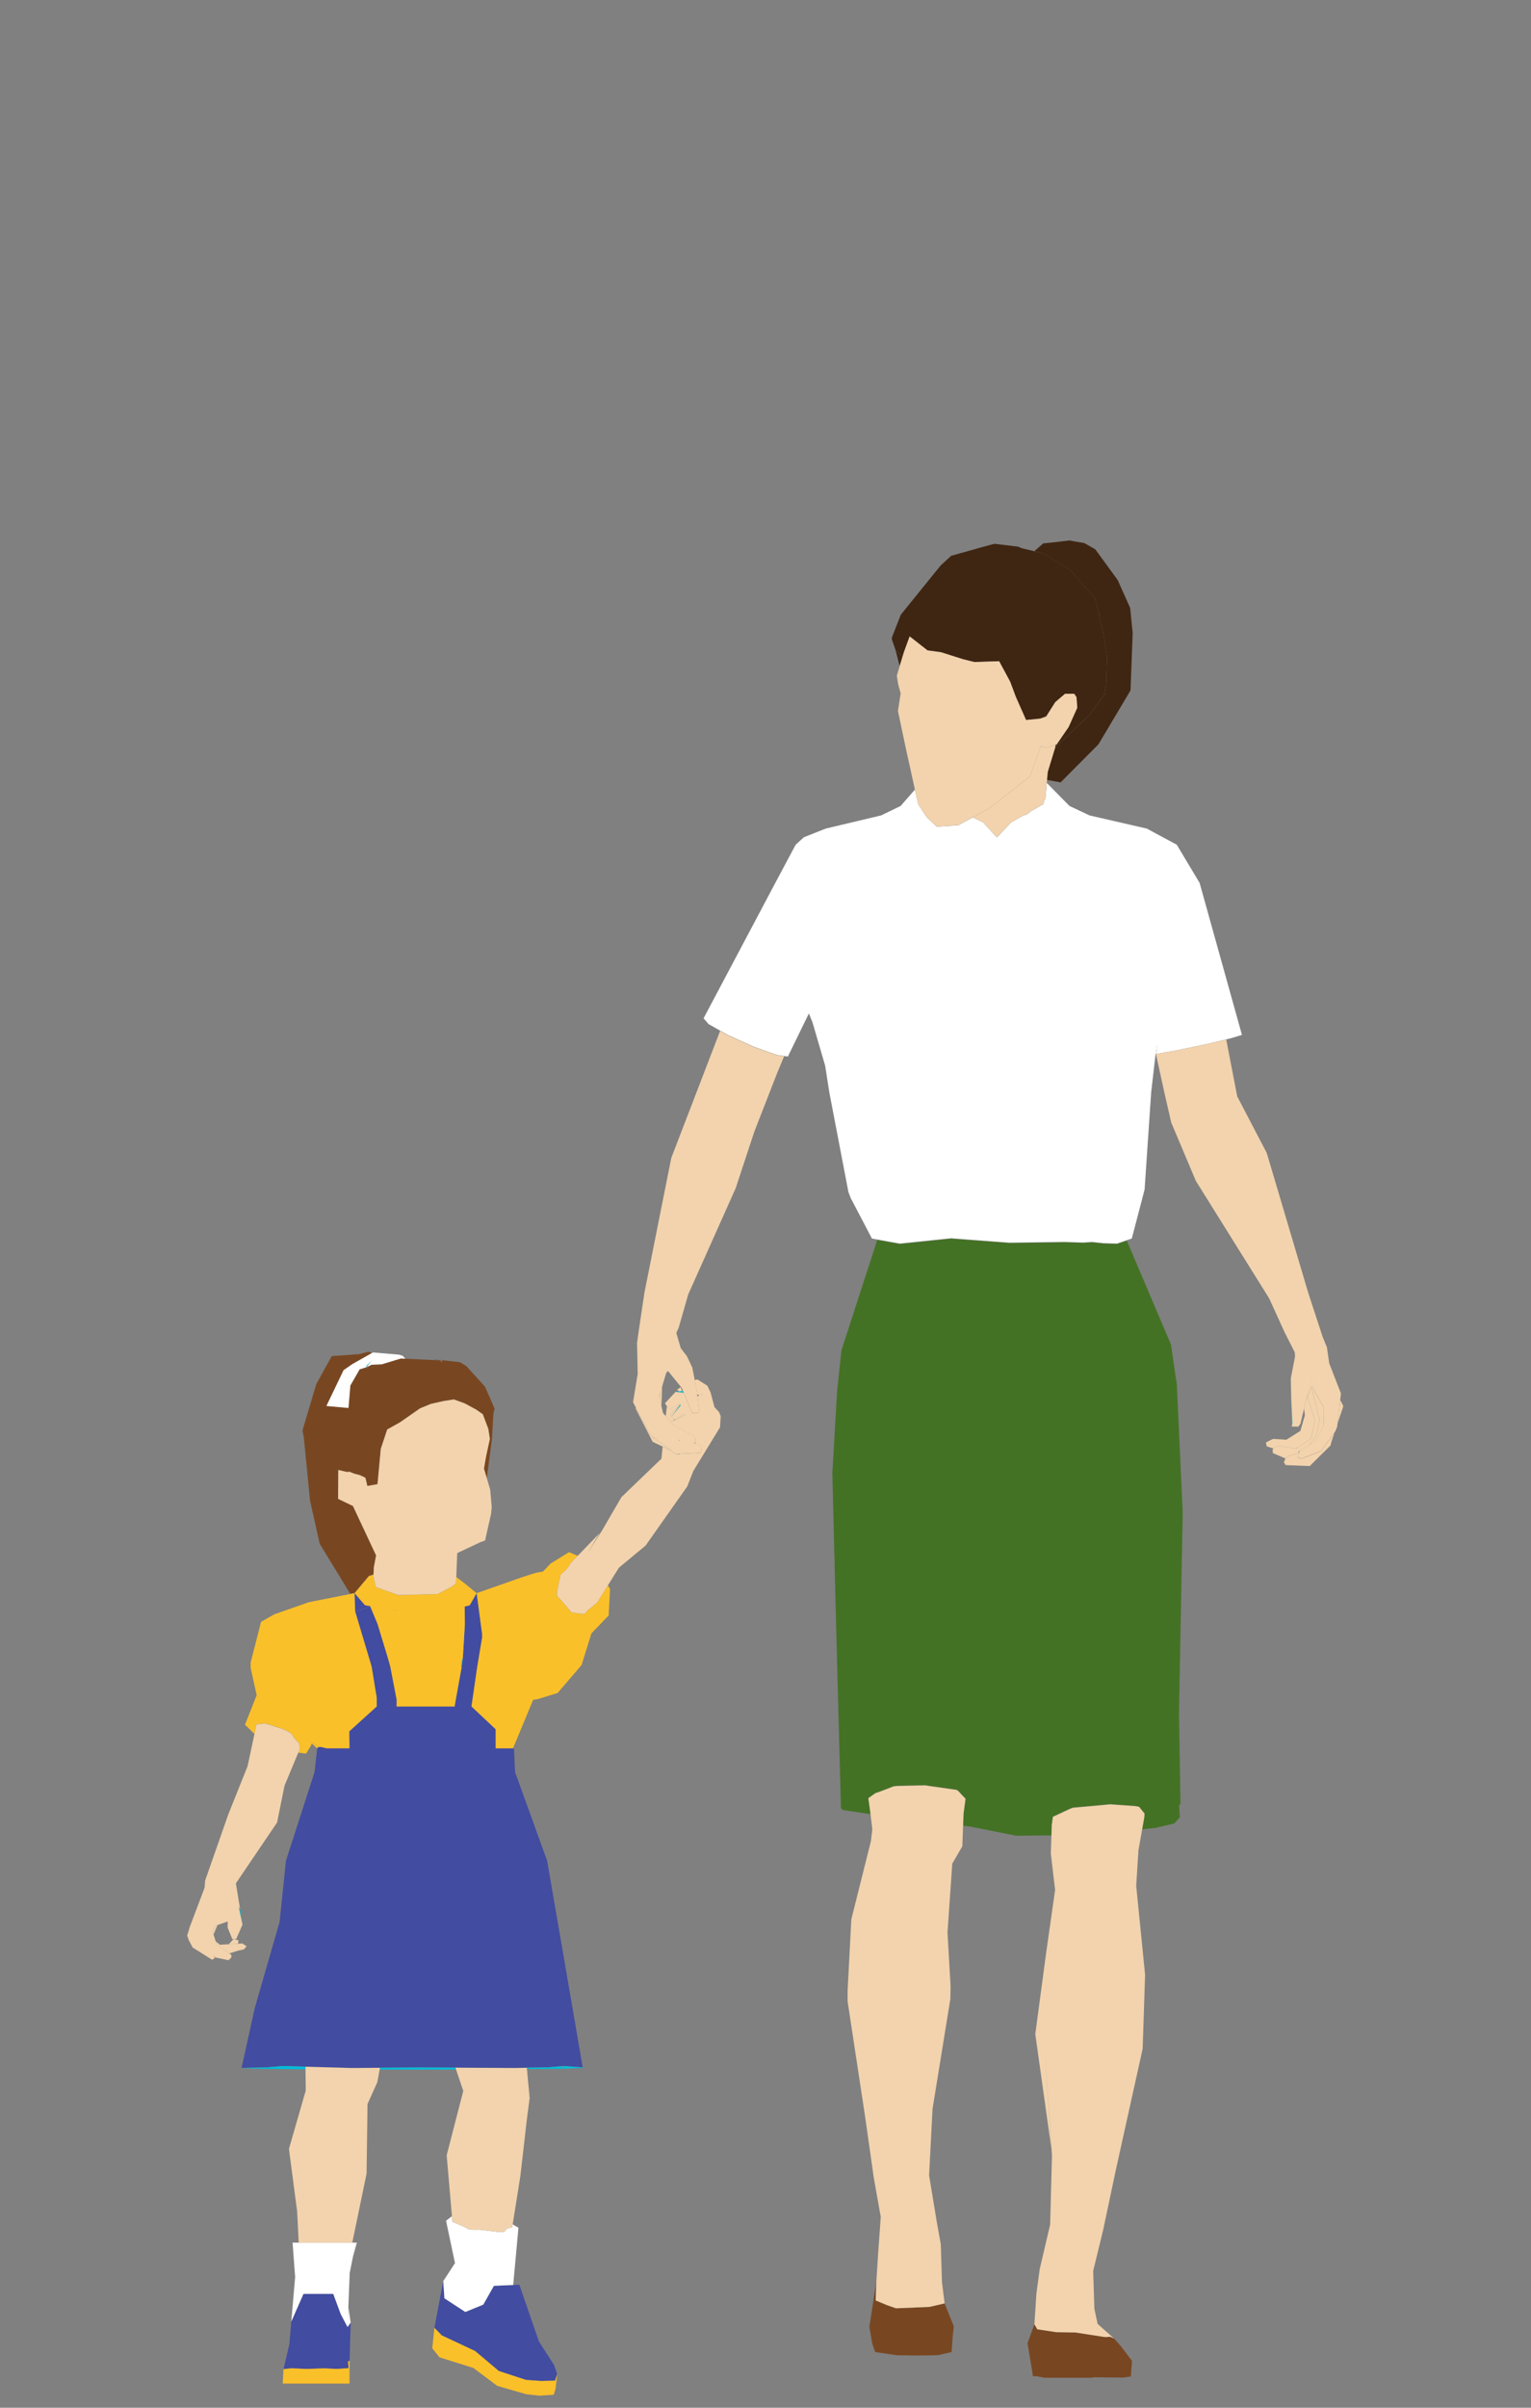 <?xml version="1.0" encoding="UTF-8" standalone="no"?>
<!DOCTYPE svg PUBLIC "-//W3C//DTD SVG 1.1//EN" "http://www.w3.org/Graphics/SVG/1.1/DTD/svg11.dtd">
<svg width="100%" height="100%" viewBox="0 0 140 220" version="1.1" xmlns="http://www.w3.org/2000/svg" xmlns:xlink="http://www.w3.org/1999/xlink" xml:space="preserve" xmlns:serif="http://www.serif.com/" style="fill-rule:evenodd;clip-rule:evenodd;stroke-linejoin:round;stroke-miterlimit:2;">
    <rect x="0" y="0" width="140" height="220" fill="#808080" stroke="none"/>
    <g id="people-26" transform="matrix(1.27,0,0,1.27,-1089.68,-84.8)">
        <g transform="matrix(0.787,0,0,0.787,938.643,198.533)">
            <path d="M0,-53.785L-0.038,-53.772L-0.253,-53.699L-1.436,-53.736L-1.533,-53.739L-2.525,-53.848L-3.351,-53.796L-5.061,-53.849L-5.698,-53.84L-7.958,-53.81L-10.092,-53.781L-12.807,-53.985L-12.811,-53.986L-12.817,-53.986L-15.44,-54.182L-18.358,-53.881L-18.795,-53.836L-20.127,-53.699L-20.596,-53.783L-21.802,-54.001L-21.901,-54.019L-22.175,-54.068L-22.19,-54.071L-22.205,-54.024L-25.468,-43.971L-25.865,-40.21L-26.297,-32.757L-25.959,-19.043L-24.756,-3.531L-24.584,-2.719L-24.756,-3.531L-25.959,-19.043L-25.513,-2.154L-25.368,-1.96L-22.825,-1.573L-22.796,-1.567L-22.83,-1.853L-22.995,-3.054L-22.35,-3.513L-21.982,-3.635L-20.683,-4.133L-20.31,-4.171L-17.795,-4.225L-17.304,-4.149L-14.932,-3.811L-14.759,-3.694L-14.461,-3.37L-14.107,-2.997L-14.151,-2.671L-14.289,-1.648L-14.331,-0.507L-13.691,-0.44L-9.483,0.397L-6.254,0.366L-6.221,-0.595L-6.121,-1.346L-6.118,-1.355L-6.049,-1.385L-4.501,-2.104L-4.275,-2.182L-1.603,-2.422L-0.892,-2.493L1.408,-2.329L1.76,-2.267L2.263,-1.647L2.242,-1.317L2.306,-1.608L2.242,-1.317L2.042,-0.186L3.315,-0.328L4.993,-0.72L5.5,-1.291L5.431,-2.379L4.892,-1.895L5.431,-2.379L5.553,-2.489L5.419,-10.784L5.759,-29.143L5.221,-40.823L4.683,-44.51L0.644,-54.005L0.615,-53.994L0,-53.785Z" style="fill:rgb(68,114,37);fill-rule:nonzero;"/>
        </g>
        <g transform="matrix(0.787,0,0,0.787,889.214,164.627)">
            <path d="M0,-0.009L-0.046,-0.004L0.584,0.028L0.45,0.001L0.257,-0.037L0,-0.009Z" style="fill:rgb(120,71,34);fill-rule:nonzero;"/>
        </g>
        <g transform="matrix(0.627,0.476,0.476,-0.627,889.68,164.63)">
            <path d="M0.009,-0.023L0.046,-0.023L0.167,0.119L-0.114,-0.082L0.009,-0.023Z" style="fill:rgb(120,71,34);fill-rule:nonzero;"/>
        </g>
        <g transform="matrix(0.787,0,0,0.787,883.259,164.024)">
            <path d="M0,22.128L0.015,22.125L0.094,22.11L0.167,22.095L0.364,22.056L1.196,21.063L1.671,20.496L1.696,20.487L2.092,20.359L2.096,20.277L2.001,20.263L1.759,20.138L1.212,19.857L1.078,19.788L0.447,19.463L0.286,19.041L0.447,19.463L1.078,19.788L1.212,19.857L1.759,20.138L2.001,20.263L2.097,20.257L2.125,19.682L2.329,18.615L0.447,14.617L0.207,14.095L-1.131,13.45L-1.147,13.445L-1.135,11.502L-1.133,11.124L-1.13,10.805L-0.313,10.993L-0.115,10.965L0.345,11.148L0.835,11.273L1.349,11.514L1.527,12.267L2.458,12.102L2.759,8.87L3.345,7.102L3.349,7.1L4.527,6.442L6.345,5.173L7.329,4.769L8.503,4.501L9.443,4.357L10.435,4.716L11.48,5.283L12.091,5.706L12.594,7.048L12.734,7.966L12.695,8.147L12.389,9.569L12.196,10.682L12.267,10.92L12.436,11.489L12.483,11.409L12.941,7.917L13.065,5.666L13.175,5.198L12.298,3.194L10.58,1.3L9.986,0.949L8.359,0.774L8.369,0.953L8.752,1.229L9.153,1.519L9.533,1.793L10.328,3.361L9.533,1.793L9.153,1.519L8.752,1.229L8.369,0.953L8.148,0.793L7.517,0.761L7.298,0.75L5.012,0.635L4.748,0.622L4.601,0.614L3.73,0.88L2.864,1.144L2.41,1.283L2.273,1.325L1.791,1.472L3.252,1.269L1.791,1.472L1.62,1.496L0.828,1.606L-0.023,3.088L-0.195,5.14L-2.21,4.955L-0.72,1.847L-0.68,1.762L-0.642,1.684L0.041,1.213L0.151,1.137L0.27,1.069L1.283,0.496L1.955,0.116L1.65,-0.006L0.791,0.218L-1.721,0.4L-3.131,2.938L-4.404,7.201L-4.28,7.817L-3.71,13.614L-2.827,17.557L-0.029,22.134L0,22.128Z" style="fill:rgb(120,71,34);fill-rule:nonzero;"/>
        </g>
        <g transform="matrix(0.787,0,0,0.787,884.777,165.256)">
            <path d="M0,-0.379L-0.487,-0.15L-1.099,0.042L-0.308,-0.068L-0.137,-0.092L0.345,-0.239L0.482,-0.281L0.936,-0.421L0,-0.379Z" style="fill:rgb(120,71,34);fill-rule:nonzero;"/>
        </g>
        <g transform="matrix(0.787,0,0,0.787,922.529,234.348)">
            <path d="M0,-1.909L-0.807,-2.189L-1.86,-2.627L-1.801,-4.316L-2.435,-0.228L-2.175,1.32L-1.907,2.094L0.086,2.383L1.772,2.407L2.718,2.403L3.873,2.374L5.092,2.087L5.19,0.649L5.29,-0.263L4.546,-2.111L4.447,-2.357L3.052,-2.035L0,-1.909Z" style="fill:rgb(120,71,34);fill-rule:nonzero;"/>
        </g>
        <g transform="matrix(0.787,0,0,0.787,937.571,236.923)">
            <path d="M0,-2.551L-2.707,-2.97L-4.449,-2.997L-6.187,-3.261L-6.45,-3.719L-7.077,-1.992L-6.577,1.035L-6.23,1.031L-6.171,1.043L-5.526,1.168L-1.11,1.168L-1.083,1.126L-1.358,1.123L-5.098,1.084L-5.148,0.75L-5.526,0.368L-5.148,0.75L-5.482,-1.485L-5.148,0.75L-5.098,1.084L-1.358,1.123L-1.083,1.126L1.616,1.153L2.372,1.057L2.481,-0.374L1.46,-1.718L0.847,-2.407L0.504,-2.573L0,-2.551Z" style="fill:rgb(120,71,34);fill-rule:nonzero;"/>
        </g>
        <g transform="matrix(0.787,0,0,0.787,893.704,205.75)">
            <path d="M0,-16.754L0,-18.498L-0.016,-18.513L-2.214,-20.581L-2.213,-20.592L-2.208,-20.625L-1.692,-24.181L-1.684,-24.234L-1.24,-26.888L-1.24,-27.205L-1.741,-30.936L-2.371,-29.833L-2.773,-29.731L-2.834,-29.715L-2.813,-28.114L-2.887,-26.888L-3.002,-24.967L-3.098,-24.234L-3.108,-24.181L-3.65,-21.18L-3.754,-20.581L-9.062,-20.581L-9.052,-21.18L-9.629,-24.181L-9.639,-24.234L-9.861,-25.022L-9.877,-25.076L-10.427,-26.888L-10.799,-28.114L-11.329,-29.385L-11.469,-29.722L-12.848,-29.263L-12.308,-27.459L-12.253,-27.274L-12.19,-27.063L-12.137,-26.888L-11.344,-24.234L-11.336,-24.181L-11.302,-23.979L-10.875,-21.375L-10.875,-20.581L-13.371,-18.321L-13.389,-18.321L-13.378,-17.389L-13.371,-17.39L-13.374,-17.058L-13.371,-17.06L-13.374,-17.058L-13.371,-16.754L-15.463,-16.754L-16.025,-16.89L-16.153,-16.865L-16.159,-16.864L-16.177,-16.875L-16.2,-16.89L-16.326,-16.754L-16.568,-14.589L-19.185,-6.488L-19.762,-0.906L-19.996,1.355L-19.762,-0.906L-22.034,6.967L-23.245,12.451L-21.838,12.421L-21.798,12.419L-20.949,12.401L-19.471,12.275L-19.066,12.287L-19.017,12.288L-17.39,12.334L-17.099,12.342L-16.042,12.371L-15.301,12.392L-14.996,12.401L-13.242,12.451L-13.182,12.452L-13.125,12.452L-13.042,12.451L-12.871,12.45L-10.577,12.433L-10.563,12.432L-6.911,12.405L-6.374,12.408L-6.344,12.408L-3.724,12.422L-3.678,12.422L-3.006,12.426L-2.811,12.427L0.14,12.443L0.913,12.447L1.066,12.448L1.355,12.45L1.788,12.452L2.63,12.435L2.762,12.432L2.83,12.431L2.85,12.43L4.842,12.39L6.074,12.289L6.165,12.282L6.246,12.275L7.964,12.401L7.762,11.227L6.064,1.355L4.707,-6.488L1.777,-14.589L1.673,-16.754L0,-16.754Z" style="fill:rgb(66,76,160);fill-rule:nonzero;"/>
        </g>
        <g transform="matrix(0.787,0,0,0.787,884.292,181.84)">
            <path d="M0,0.532L-0.822,-0.424L-0.948,-0.57L-0.895,1.102L0.484,0.644L0.44,0.607L0,0.532Z" style="fill:rgb(66,76,160);fill-rule:nonzero;"/>
        </g>
        <g transform="matrix(0.787,0,0,0.787,951.02,167.493)">
            <path d="M0,2.445L0.068,2.155L-0.038,0L0,2.445Z" style="fill:rgb(0,188,218);fill-rule:nonzero;"/>
        </g>
        <g transform="matrix(0.787,0,0,0.787,882.55,235.762)">
            <path d="M0,-3.17L-0.687,-5.024L-3.409,-5.024L-3.628,-4.526L-3.639,-4.501L-3.677,-4.415L-4.523,-2.495L-4.699,-0.417L-5.235,1.854L-4.507,1.779L-3.106,1.839L-1.522,1.783L-0.364,1.838L0.717,1.768L0.672,1.149L0.549,-0.572L0.672,1.149L0.809,1.098L0.907,-2.398L0.623,-1.985L0,-3.17Z" style="fill:rgb(66,76,160);fill-rule:nonzero;"/>
        </g>
        <g transform="matrix(0.787,0,0,0.787,894.558,237.78)">
            <path d="M0,-8.375L-0.816,-8.34L-1.244,-8.321L-2.217,-6.603L-3.859,-5.931L-5.772,-7.18L-5.879,-8.752L-6.688,-4.481L-6.012,-3.789L-2.964,-2.361L-0.796,-0.534L1.683,0.278L3.066,0.377L4.359,0.344L4.542,-0.277L4.253,-1.092L2.878,-3.231L1.082,-8.422L0.521,-8.398L0.194,-8.383L0,-8.375Z" style="fill:rgb(66,76,160);fill-rule:nonzero;"/>
        </g>
        <g transform="matrix(0.787,0,0,0.787,884.393,164.739)">
            <path d="M0,0.38L0.001,0.508L0.535,-0.128L0,0.38Z" style="fill:rgb(0,188,218);fill-rule:nonzero;"/>
        </g>
        <g transform="matrix(0.787,0,0,0.787,907.127,166.969)">
            <path d="M0,-0.151L-0.139,-0.136L-0.254,-0.123L-0.588,-0.088L0.152,0.009L0.081,-0.16L0,-0.151Z" style="fill:rgb(0,188,218);fill-rule:nonzero;"/>
        </g>
        <g transform="matrix(0.787,0,0,0.787,906.355,167.818)">
            <path d="M0,1.113L0.844,0.092L0.812,0L0,1.113Z" style="fill:rgb(0,188,218);fill-rule:nonzero;"/>
        </g>
        <g transform="matrix(0.787,0,0,0.787,875.476,203.949)">
            <path d="M0,1.64L-0.218,0.243L-0.36,0L0,1.64Z" style="fill:rgb(0,188,218);fill-rule:nonzero;"/>
        </g>
        <g transform="matrix(0.787,-0.001,-0.001,-0.787,888.737,215.672)">
            <path d="M-0,0.001L2.654,0.001L2.584,0.175L-0.037,0.194L-0,0.001Z" style="fill:rgb(0,188,218);fill-rule:nonzero;"/>
        </g>
        <g transform="matrix(0.787,0,0,0.787,897.516,215.552)">
            <path d="M0,-0.058L-1.992,-0.017L-1.982,0.1L1.295,0.08L1.231,-0.158L0,-0.058Z" style="fill:rgb(0,188,218);fill-rule:nonzero;"/>
        </g>
        <g transform="matrix(0.787,0,0,0.787,898.558,215.61)">
            <path d="M0,-0.24L-0.028,0.006L1.879,-0.071L1.799,-0.121L0.081,-0.246L0,-0.24Z" style="fill:rgb(0,188,218);fill-rule:nonzero;"/>
        </g>
        <g transform="matrix(-0.101,0.781,0.781,0.101,891.543,186.45)">
            <rect x="-0.359" y="-0.365" width="0.679" height="0.05" style="fill:rgb(0,188,218);"/>
        </g>
        <g transform="matrix(0.787,0,0,0.787,877.208,215.554)">
            <path d="M0,-0.05L-0.848,-0.032L-0.885,0.077L1.872,0.103L3.562,0.125L3.559,-0.117L1.932,-0.163L1.883,-0.164L1.479,-0.175L0,-0.05Z" style="fill:rgb(0,188,218);fill-rule:nonzero;"/>
        </g>
        <g transform="matrix(0.787,0,0,0.787,875.4,215.591)">
            <path d="M0,-0.047L1.411,0.03L1.407,-0.077L0,-0.047Z" style="fill:rgb(0,188,218);fill-rule:nonzero;"/>
        </g>
        <g transform="matrix(0.787,0,0,0.787,885.386,215.649)">
            <path d="M0,-0.14L-0.032,0.025L4.255,0.027L4.188,-0.164L3.652,-0.167L0,-0.14Z" style="fill:rgb(0,188,218);fill-rule:nonzero;"/>
        </g>
        <g transform="matrix(0.787,0,0,0.787,941.434,138.593)">
            <path d="M0,2.745L0.093,2.316L0,2.745L-0.18,4.313L-0.101,5.071L0.894,4.894L1.631,4.763L1.746,4.743L2.774,4.527L3.829,4.306L4.277,4.212L4.79,4.091L5.351,3.958L6.184,3.762L6.525,3.681L7.632,3.353L3.758,-10.544L1.668,-14.036L-1.074,-15.511L-6.312,-16.715L-8.146,-17.578L-10.222,-19.681L-10.223,-19.669L-10.319,-18.591L-10.356,-18.187L-10.476,-18.087L-10.526,-17.751L-10.619,-17.699L-11.084,-17.437L-11.631,-17.128L-12.015,-16.824L-12.421,-16.682L-13.5,-16.074L-13.722,-15.837L-14.786,-14.697L-13.372,-14.19L-14.786,-14.697L-15.997,-14.19L-14.786,-14.697L-15.132,-15.074L-16.047,-16.074L-16.279,-16.185L-17.001,-16.531L-17.117,-16.468L-17.545,-16.236L-18.201,-15.881L-18.323,-15.815L-19.7,-15.726L-20.289,-15.688L-20.613,-15.989L-21.183,-16.517L-21.185,-16.519L-21.432,-16.87L-21.995,-17.745L-22.081,-18.134L-22.288,-19.077L-23.599,-17.578L-25.38,-16.715L-30.453,-15.511L-32.45,-14.718L-33.2,-14.036L-35.063,-10.544L-41.626,1.834L-41.174,2.358L-40.096,2.967L-39.422,3.348L-39.011,3.534L-38.302,3.855L-37.275,4.32L-37.038,4.427L-36.161,4.742L-35.044,5.143L-34.932,5.183L-34.757,5.208L-34.307,5.271L-34.235,5.281L-33.91,5.327L-31.991,1.389L-31.195,-0.245L-31.991,1.389L-31.668,2.176L-30.502,6.164L-30.118,8.617L-28.372,17.72L-28.151,18.29L-26.223,21.965L-25.896,22.025L-25.735,22.053L-25.72,22.056L-25.446,22.106L-25.346,22.124L-24.141,22.341L-23.672,22.426L-22.34,22.288L-21.903,22.243L-18.985,21.942L-16.362,22.139L-16.356,22.138L-16.352,22.14L-13.637,22.343L-11.503,22.314L-9.243,22.284L-8.606,22.275L-6.896,22.329L-6.07,22.277L-5.078,22.386L-4.981,22.389L-3.798,22.426L-3.583,22.352L-3.545,22.339L-2.93,22.13L-2.901,22.12L-2.448,21.965L-1.484,18.29L-1.275,17.474L-0.676,8.624L-1.063,11.984L-0.676,8.624L-0.675,8.617L-0.676,8.62L-0.675,8.617L-0.675,8.614L-0.268,5.071L-0.18,4.313L0,2.745Z" style="fill:white;fill-rule:nonzero;"/>
        </g>
        <g transform="matrix(0.787,0,0,0.787,941.223,141.989)">
            <path d="M0,0.758L0.167,0.758L0.088,0L0,0.758Z" style="fill:white;fill-rule:nonzero;"/>
        </g>
        <g transform="matrix(0.787,0,0,0.787,883.632,229.197)">
            <path d="M0,-1.368L-0.274,0L0.101,-1.368L0,-1.368Z" style="fill:white;fill-rule:nonzero;"/>
        </g>
        <g transform="matrix(0.787,0,0,0.787,883.04,232.747)">
            <path d="M0,1.845L0.284,1.432L0.073,0L0,1.845Z" style="fill:white;fill-rule:nonzero;"/>
        </g>
        <g transform="matrix(0.787,0,0,0.787,882.949,234.199)">
            <path d="M0.868,-7.72L-4.913,-7.72L-4.68,-4.571L-5.029,-0.51L-4.183,-2.43L-4.145,-2.516L-4.134,-2.541L-3.915,-3.039L-1.193,-3.039L-0.506,-1.185L0.117,0L0.19,-1.845L0.313,-4.948L0.594,-6.353L0.868,-7.72Z" style="fill:white;fill-rule:nonzero;"/>
        </g>
        <g transform="matrix(0.787,0,0,0.787,894.533,232.234)">
            <path d="M0,-6.524L-0.28,-6.205L-0.807,-6.207L-2.516,-6.404L-3.036,-6.398L-3.542,-6.457L-3.986,-6.697L-5.008,-7.131L-5.052,-7.637L-5.592,-7.229L-4.774,-3.351L-5.848,-1.708L-5.741,-0.136L-3.828,1.113L-2.186,0.441L-1.213,-1.277L-0.785,-1.296L0.031,-1.331L0.225,-1.339L0.552,-1.354L1.032,-6.587L0.504,-6.893L0.462,-6.624L0,-6.524Z" style="fill:white;fill-rule:nonzero;"/>
        </g>
        <g transform="matrix(0.787,0,0,0.787,883.472,167.279)">
            <path d="M0,-3.064L-0.12,-2.996L-0.229,-2.92L-0.912,-2.449L-0.95,-2.371L-0.99,-2.286L-2.48,0.822L-0.465,1.007L-0.293,-1.045L0.558,-2.527L1.171,-2.718L1.17,-2.845L1.704,-3.355L1.171,-2.718L1.657,-2.947L2.594,-2.988L3.46,-3.253L4.331,-3.519L4.478,-3.511L4.742,-3.498L4.506,-3.757L4.189,-3.866L1.78,-4.071L1.685,-4.017L1.013,-3.637L0,-3.064Z" style="fill:white;fill-rule:nonzero;"/>
        </g>
        <g transform="matrix(0.787,0,0,0.787,883.079,238.219)">
            <path d="M0,-1.971L0.044,-1.351L0.044,0.051L0.137,0.051L0.137,-2.022L0,-1.971Z" style="fill:rgb(250,192,41);fill-rule:nonzero;"/>
        </g>
        <g transform="matrix(0.787,0,0,0.787,882.264,238.207)">
            <path d="M0,-1.267L-1.158,-1.321L-2.742,-1.266L-4.144,-1.326L-4.871,-1.251L-4.947,0.069L1.08,0.069L1.08,-1.336L0,-1.267Z" style="fill:rgb(250,192,41);fill-rule:nonzero;"/>
        </g>
        <g transform="matrix(0.787,0,0,0.787,896.972,235.309)">
            <path d="M0,3.515L-1.383,3.416L-3.862,2.604L-6.03,0.777L-9.078,-0.651L-9.754,-1.343L-9.951,0.519L-9.29,1.352L-6.194,2.323L-4.006,3.962L-1.358,4.724L-0.142,4.858L1.156,4.772L1.333,4.208L1.476,2.861L1.293,3.482L0,3.515Z" style="fill:rgb(250,192,41);fill-rule:nonzero;"/>
        </g>
        <g transform="matrix(0.787,0,0,0.787,900.297,188.345)">
            <path d="M0,-7.23L-0.253,-6.929L-0.409,-6.929L-1.429,-7.062L-2.52,-8.32L-2.781,-8.6L-2.766,-8.968L-2.439,-10.514L-1.792,-11.125L-1.54,-11.551L-0.872,-12.243L-1.666,-12.581L-3.348,-11.54L-4.056,-10.803L-4.93,-9.894L-4.056,-10.803L-4.669,-10.703L-5.879,-10.319L-6.495,-10.102L-10.114,-8.831L-9.613,-5.1L-9.613,-4.783L-10.057,-2.129L-10.065,-2.076L-10.581,1.48L-10.586,1.513L-10.587,1.524L-8.389,3.592L-8.373,3.607L-8.373,5.351L-6.789,5.351L-4.947,0.918L-4.516,0.85L-2.709,0.295L-0.515,-2.26L0.381,-5.15L1.963,-6.795L2.089,-9.226L1.889,-9.545L0.9,-7.963L0,-7.23Z" style="fill:rgb(250,192,41);fill-rule:nonzero;"/>
        </g>
        <g transform="matrix(0.787,0,0,0.787,890.554,188.676)">
            <path d="M0,-9.846L-1.298,-9.164L-4.735,-9.071L-4.895,-9.074L-5.017,-9.101L-5.241,-9.186L-6.958,-9.803L-7.182,-10.747L-7.172,-10.949L-7.568,-10.821L-7.593,-10.812L-8.069,-10.244L-8.9,-9.251L-8.775,-9.106L-7.953,-8.149L-7.513,-8.075L-7.41,-8.057L-7.189,-8.02L-5.457,-7.726L-5.143,-7.673L-5.039,-7.655L-2.879,-8.847L-5.039,-7.655L-5.177,-7.655L-5.457,-7.726L-7.189,-8.02L-7.41,-8.057L-7.469,-8.038L-7.329,-7.701L-6.799,-6.43L-6.427,-5.204L-5.877,-3.392L-5.861,-3.338L-5.639,-2.55L-5.629,-2.497L-5.052,0.504L-5.062,1.103L0.246,1.103L0.35,0.504L0.893,-2.497L0.845,-2.497L0.94,-3.23L0.998,-3.283L1.114,-5.204L1.187,-6.43L1.167,-8.031L-0.306,-7.655L-0.386,-7.655L-0.306,-7.655L1.167,-8.031L1.228,-8.047L1.629,-8.149L2.259,-9.252L2.189,-9.31L1.157,-10.157L0.397,-10.731L0.373,-10.156L0,-9.846Z" style="fill:rgb(250,192,41);fill-rule:nonzero;"/>
        </g>
        <g transform="matrix(0.787,0,0,0.787,886.478,182.592)">
            <path d="M0,0.071L0.034,0.053L-0.28,0L0,0.071Z" style="fill:rgb(250,192,41);fill-rule:nonzero;"/>
        </g>
        <g transform="matrix(0.787,0,0,0.787,881.243,184.092)">
            <path d="M0,7.813L-0.964,10.246L-0.375,10.617L-0.351,10.631L-0.334,10.642L-0.328,10.641L-0.199,10.617L1.252,10.338L-0.199,10.617L0.363,10.752L2.455,10.752L2.451,10.448L2.448,10.117L2.437,9.186L2.455,9.186L4.951,6.925L4.932,6.925L4.951,6.919L4.951,6.132L4.523,3.528L4.49,3.326L4.481,3.273L3.688,0.618L3.635,0.444L3.572,0.233L3.517,0.048L2.978,-1.757L2.925,-3.429L2.728,-3.39L2.655,-3.376L2.576,-3.36L2.561,-3.357L2.537,-3.353L2.532,-3.352L-1.26,-2.602L-4.405,-1.498L-5.628,-0.812L-6.579,2.898L-6.581,3.403L-6.032,5.903L-7.099,8.595L-6.234,9.442L-6.042,8.542L-5.52,8.518L-5.403,8.45L-5.058,8.526L-3.629,8.984L-3.272,9.155L-2.863,9.376L-2.588,9.812L-2.14,10.298L-2.092,10.823L-2.168,11.007L-2.226,11.149L-1.509,11.242L-1.067,10.505L-0.99,10.311L-0.964,10.246L0,7.813Z" style="fill:rgb(250,192,41);fill-rule:nonzero;"/>
        </g>
        <g transform="matrix(0.585,0.527,0.527,-0.585,880.624,192.086)">
            <path d="M-0.047,-0.254L0.612,-0.254L0.615,-0.07L-0.072,-0.189L-0.047,-0.254Z" style="fill:rgb(250,192,41);fill-rule:nonzero;"/>
        </g>
        <g transform="matrix(0.787,0,0,0.787,933.079,122.137)">
            <path d="M0,-19.766L0.168,-19.72L0.19,-19.714L0.864,-19.292L1.427,-18.94L2.521,-18.254L3.014,-17.694L3.129,-17.562L3.774,-16.826L4.019,-16.548L4.301,-16.226L4.816,-15.64L5.096,-14.457L5.157,-14.198L5.171,-14.192L5.362,-14.115L5.181,-14.165L5.163,-14.17L5.275,-13.696L5.473,-12.863L5.545,-12.558L5.811,-10.871L5.883,-10.419L5.896,-10.329L5.883,-9.87L5.823,-7.866L5.656,-6.861L5.578,-6.754L5.341,-6.423L4.325,-5.008L2.555,-3.342L1.483,-2.333L1.197,-2.064L1.164,-2.034L0.583,-0.131L0.473,0.233L0.416,0.915L0.441,0.956L1.656,1.175L5.117,-2.304L8.053,-7.234L8.25,-12.482L8.019,-14.779L6.876,-17.329L4.827,-20.133L3.832,-20.7L2.451,-20.941L1.71,-20.849L0.067,-20.672L-0.747,-19.969L-0.187,-19.817L0,-19.766Z" style="fill:rgb(63,38,19);fill-rule:nonzero;"/>
        </g>
        <g transform="matrix(0.201,0.761,0.761,-0.201,923.173,113.773)">
            <path d="M-0.394,-0.761L0.994,-0.761L0.23,-0.291L-0.466,-0.761L-0.394,-0.761Z" style="fill:rgb(63,38,19);fill-rule:nonzero;"/>
        </g>
        <g transform="matrix(0.787,0,0,0.787,937.711,112.495)">
            <path d="M0,1.827L-0.071,1.376L-0.338,-0.312L-0.41,-0.617L-0.607,-1.449L-0.719,-1.924L-0.726,-1.951L-0.787,-2.21L-1.067,-3.393L-1.581,-3.98L-1.864,-4.302L-2.108,-4.58L-2.753,-5.316L-2.869,-5.447L-3.361,-6.008L-4.456,-6.694L-5.018,-7.046L-5.693,-7.468L-5.714,-7.474L-5.882,-7.52L-5.937,-7.534L-6.07,-7.57L-7.822,-7.991L-8.095,-8.121L-10.285,-8.386L-11.441,-8.074L-14.242,-7.286L-15.213,-6.394L-18.848,-1.906L-19.661,0.168L-19.667,0.36L-19.319,1.368L-18.687,1.92L-18.683,1.907L-18.564,1.514L-18.037,0.077L-16.41,1.356L-15.172,1.524L-13.153,2.164L-12.121,2.421L-9.852,2.346L-8.842,4.222L-8.32,5.619L-7.389,7.721L-6.088,7.592L-5.546,7.396L-5.204,6.856L-4.837,6.278L-4.719,6.093L-4.424,5.838L-3.921,5.41L-3.817,5.321L-3.354,5.322L-2.985,5.323L-2.776,5.637L-2.747,6.037L-2.706,6.601L-2.857,6.938L-3.051,7.369L-3.495,8.36L-4.591,9.953L-4.691,9.988L-4.718,10.213L-4.686,10.182L-4.4,9.913L-3.328,8.904L-1.557,7.238L-0.542,5.823L-0.305,5.493L-0.227,5.385L-0.06,4.381L0,2.377L0.014,1.917L0,1.827Z" style="fill:rgb(63,38,19);fill-rule:nonzero;"/>
        </g>
        <g transform="matrix(0.787,0,0,0.787,933.539,125.345)">
            <path d="M0,-4.204L0.581,-6.107L0.608,-6.332L-0.207,-6.053L-0.352,-6.104L-0.736,-6.24L-1.705,-3.513L-1.73,-3.449L-5.06,-0.844L-5.479,-0.515L-6.973,0.294L-6.251,0.64L-6.02,0.751L-5.104,1.75L-4.758,2.128L-3.694,0.988L-3.473,0.751L-2.394,0.143L-1.987,0.001L-1.604,-0.303L-1.057,-0.612L-0.592,-0.874L-0.499,-0.926L-0.448,-1.262L-0.329,-1.362L-0.291,-1.766L-0.196,-2.844L-0.195,-2.856L-0.168,-3.158L-0.111,-3.841L0,-4.204Z" style="fill:rgb(242,211,173);fill-rule:nonzero;"/>
        </g>
        <g transform="matrix(0.787,0,0,0.787,935.548,121.547)">
            <path d="M0,-5.459L-0.029,-5.86L-0.238,-6.174L-0.607,-6.175L-1.071,-6.176L-1.174,-6.087L-1.677,-5.658L-1.973,-5.404L-2.09,-5.219L-2.457,-4.64L-2.799,-4.1L-3.341,-3.904L-4.642,-3.775L-5.573,-5.878L-6.095,-7.275L-7.105,-9.15L-9.374,-9.075L-10.407,-9.332L-12.426,-9.972L-13.663,-10.141L-15.291,-11.419L-15.818,-9.982L-15.936,-9.59L-15.94,-9.576L-16.199,-8.718L-16.466,-7.833L-16.345,-7.039L-16.114,-6.223L-16.362,-4.602L-15.662,-1.279L-14.813,2.571L-14.606,3.514L-14.52,3.903L-13.957,4.777L-13.71,5.129L-13.708,5.131L-13.138,5.66L-12.814,5.96L-12.224,5.922L-10.848,5.833L-10.726,5.768L-10.069,5.412L-9.642,5.18L-9.526,5.117L-8.032,4.308L-7.612,3.979L-4.283,1.374L-4.257,1.311L-3.288,-1.417L-2.76,-1.23L-1.945,-1.509L-1.844,-1.543L-0.748,-3.136L-0.304,-4.127L-0.11,-4.559L0.041,-4.895L0,-5.459Z" style="fill:rgb(242,211,173);fill-rule:nonzero;"/>
        </g>
        <g transform="matrix(0.787,0,0,0.787,927.501,231.621)">
            <path d="M0,-44.692L0.044,-45.018L-0.31,-45.392L-0.608,-45.716L-0.781,-45.832L-3.153,-46.17L-3.644,-46.247L-6.159,-46.193L-6.532,-46.155L-7.831,-45.656L-8.199,-45.534L-8.845,-45.075L-8.679,-43.874L-8.645,-43.588L-8.482,-42.23L-8.337,-41.027L-8.482,-42.23L-8.613,-41.142L-10.403,-34.003L-10.748,-27.391L-10.741,-26.486L-9.129,-15.87L-8.351,-10.39L-7.712,-6.801L-7.956,-3.362L-8.115,-0.852L-8.174,0.837L-7.121,1.276L-6.314,1.555L-3.263,1.429L-1.868,1.107L-2.11,-0.841L-2.219,-4.317L-2.56,-6.189L-3.287,-10.594L-2.975,-16.66L-1.343,-26.721L-1.323,-27.903L-1.605,-32.784L-1.168,-39.093L-0.248,-40.678L-0.18,-42.528L-0.138,-43.669L0,-44.692Z" style="fill:rgb(242,211,173);fill-rule:nonzero;"/>
        </g>
        <g transform="matrix(0.787,0,0,0.787,949.781,167.385)">
            <path d="M0,4.443L0.206,4.402L0.457,4.352L1.55,4.522L1.744,4.552L1.886,4.574L1.91,4.578L2.272,4.398L2.331,4.358L3.225,3.752L3.34,3.675L3.71,2.032L3.696,1.987L3.655,1.862L3.495,1.364L3.014,-0.135L2.912,0.104L2.886,0.164L2.702,0.94L2.784,1.535L2.369,2.969L1.088,3.772L-0.122,3.698L-0.458,3.86L-0.785,4.03L-0.706,4.381L-0.099,4.576L-0.034,4.489L0,4.443Z" style="fill:rgb(242,211,173);fill-rule:nonzero;"/>
        </g>
        <g transform="matrix(0.787,0,0,0.787,952.985,168.146)">
            <path d="M0,1.274L-0.177,2.073L-0.256,2.428L-0.497,2.761L-0.899,3.316L-0.583,3.134L-0.37,3.013L-0.016,2.362L0.435,1.532L0.44,0.977L0.444,0.61L0.451,-0.146L-0.653,-2.042L-0.685,-1.968L0.06,1.006L0,1.274Z" style="fill:rgb(242,211,173);fill-rule:nonzero;"/>
        </g>
        <g transform="matrix(0.787,0,0,0.787,951.285,170.857)">
            <path d="M0,0.169L0.079,0.18L0.362,-0.011L0,0.169Z" style="fill:rgb(242,211,173);fill-rule:nonzero;"/>
        </g>
        <g transform="matrix(0.787,0,0,0.787,950.774,166.773)">
            <path d="M0,6.042L0.009,6.034L0.963,5.785L0.941,5.622L1.039,5.567L1.043,5.555L1.908,5.06L2.31,4.505L2.551,4.172L2.63,3.817L2.807,3.018L2.866,2.75L2.122,-0.224L2.102,-0.177L1.752,0.642L2.234,2.141L2.394,2.639L2.434,2.763L2.449,2.808L2.544,3.104L2.449,2.808L2.086,4.446L2.078,4.451L1.964,4.529L1.069,5.135L1.01,5.174L0.727,5.366L0.649,5.354L0.625,5.35L0.483,5.328L0.289,5.298L-0.804,5.128L-1.055,5.178L-1.261,5.219L-1.295,5.265L-1.428,5.443L-1.41,5.773L-0.252,6.266L-0.085,6.117L0,6.042Z" style="fill:rgb(242,211,173);fill-rule:nonzero;"/>
        </g>
        <g transform="matrix(-0.088,0.782,0.782,0.088,954.832,168.286)">
            <path d="M-0.256,-0.513L1.195,-0.513L-0.428,-0.166L-0.961,-0.512L-0.256,-0.513Z" style="fill:rgb(242,211,173);fill-rule:nonzero;"/>
        </g>
        <g transform="matrix(0.787,0,0,0.787,954.515,145.798)">
            <path d="M0,27.547L0.008,27.481L0.065,26.972L-0.975,24.291L-1.006,24.211L-1.216,22.759L-1.608,21.796L-2.928,17.767L-6.72,4.991L-9.424,-0.185L-10.43,-5.39L-11.263,-5.193L-11.823,-5.061L-12.336,-4.94L-12.784,-4.845L-13.839,-4.624L-14.867,-4.408L-14.983,-4.388L-15.719,-4.257L-16.714,-4.08L-16.865,-4.08L-16.08,-0.495L-15.459,2.213L-13.204,7.55L-6.497,18.288L-6.596,18.069L-6.497,18.288L-5.118,21.319L-4.158,23.217L-4.182,22.826L-4.196,22.589L-4.229,22.04L-4.196,22.589L-4.182,22.826L-4.158,23.217L-4.135,23.599L-4.521,25.604L-4.478,27.552L-4.372,29.707L-4.44,29.996L-3.827,30.005L-3.637,29.735L-3.31,28.354L-3.126,27.578L-3.107,27.495L-3.08,27.382L-2.329,24.976L-3.107,27.495L-3.126,27.578L-3.101,27.519L-2.999,27.28L-2.649,26.461L-2.629,26.414L-2.597,26.34L-2.492,26.093L-2.404,25.887L-0.873,27.374L-2.404,25.887L-2.492,26.093L-2.597,26.34L-1.493,28.236L-1.5,28.992L-1.504,29.359L-1.51,29.914L-1.96,30.744L-2.314,31.395L-2.527,31.516L-2.844,31.698L-3.708,32.193L-3.712,32.205L-3.783,32.421L-3.827,32.554L-3.858,32.65L-3.9,32.777L-3.834,32.809L-3.576,32.937L-2.86,32.658L-2.352,32.46L-1.757,32.229L-0.963,31.142L-0.821,30.947L-0.529,30.547L-0.481,30.481L-0.446,30.434L-0.277,30.005L-0.255,29.806L-0.242,29.689L-0.079,28.247L0,27.547Z" style="fill:rgb(242,211,173);fill-rule:nonzero;"/>
        </g>
        <g transform="matrix(0.787,0,0,0.787,953.758,171.782)">
            <path d="M0,-1.857L-0.794,-0.769L-1.389,-0.538L-1.897,-0.341L-2.613,-0.062L-2.872,-0.19L-2.937,-0.222L-2.896,-0.348L-2.864,-0.445L-2.821,-0.577L-2.826,-0.576L-3.78,-0.327L-3.789,-0.319L-3.874,-0.243L-4.041,-0.095L-4.059,-0.079L-4.194,0.252L-4.028,0.506L-1.829,0.595L0.072,-1.29L0.19,-1.723L0.434,-2.452L0.142,-2.052L0,-1.857Z" style="fill:rgb(242,211,173);fill-rule:nonzero;"/>
        </g>
        <g transform="matrix(0.787,0,0,0.787,909.524,179.346)">
            <path d="M0,-12.435L-1.498,-13.535L-3.03,-14.129L-1.498,-13.535L0,-12.435ZM-1.8,-16.422L-1.76,-16.222L-1.759,-16.215L-1.727,-15.973L-1.716,-15.89L-1.672,-15.55L-1.466,-15.523L-1.647,-15.362L-1.542,-14.56L-1.494,-14.199L-1.519,-13.876L-2.128,-13.869L-2.321,-14.334L-2.45,-14.645L-2.892,-15.709L-3.633,-15.806L-4.219,-15.177L-4.342,-15.046L-4.371,-15.014L-4.612,-14.757L-4.432,-14.478L-4.389,-14.411L-4.109,-14.197L-4.016,-14.252L-3.557,-14.523L-3.316,-14.666L-3.239,-14.711L-3.252,-14.747L-3.332,-14.967L-3.252,-14.747L-3.239,-14.711L-3.223,-14.667L-3.214,-14.641L-3.181,-14.548L-4.025,-13.528L-3.773,-13.325L-3.685,-13.253L-3.678,-13.248L-2.9,-13.828L-2.77,-13.712L-2.767,-13.71L-3.703,-13.221L-3.765,-13.188L-3.875,-13.13L-4.054,-13.037L-4.019,-12.997L-3.831,-12.787L-3.79,-12.742L-3.576,-12.626L-3.332,-12.493L-2.708,-12.534L-2.023,-12.58L-1.935,-12.585L-1.763,-12.179L-1.635,-11.876L-1.763,-12.179L-1.935,-12.585L-2.023,-12.58L-2.708,-12.534L-3.332,-12.493L-2.917,-12.267L-2.544,-12.063L-2.171,-11.86L-2.001,-11.768L-1.92,-11.688L-1.858,-11.627L-1.816,-11.586L-1.831,-11.263L-1.835,-11.175L-1.864,-11.16L-1.889,-11.082L-1.682,-11.036L-1.519,-10.971L-1.228,-10.855L-1.22,-10.852L-1.28,-10.453L-1.365,-10.227L-1.616,-10.214L-1.882,-10.201L-2.176,-10.186L-3.199,-10.135L-3.291,-10.131L-3.298,-10.068L-3.302,-10.066L-3.426,-10.124L-3.634,-10.113L-3.947,-10.347L-4.026,-10.406L-4.041,-10.417L-4.152,-10.47L-4.279,-10.53L-4.596,-10.681L-4.823,-10.789L-4.935,-9.694L-8.595,-6.175L-10.372,-3.117L-11.714,-1.037L-10.595,-2.88L-12.591,-0.814L-13.259,-0.122L-13.511,0.304L-14.158,0.914L-14.485,2.461L-14.5,2.829L-14.239,3.109L-13.148,4.367L-12.128,4.5L-11.972,4.5L-11.719,4.199L-10.82,3.466L-9.83,1.884L-8.817,0.266L-8.895,0.33L-9.415,0.76L-8.895,0.33L-8.817,0.266L-6.385,-1.744L-2.57,-7.157L-2.016,-8.569L0.429,-12.564L0.487,-13.581L0.331,-13.959L-0.081,-14.403L-0.097,-14.42L-1.218,-15.489L-1.333,-15.6L-1.338,-15.604L-1.333,-15.6L-1.222,-15.531L-1.218,-15.489L-0.097,-14.42L-0.081,-14.403L-0.116,-14.54L-0.44,-15.752L-0.732,-16.362L-1.639,-16.935L-1.89,-16.879L-1.825,-16.55L-1.8,-16.422Z" style="fill:rgb(242,211,173);fill-rule:nonzero;"/>
        </g>
        <g transform="matrix(0.787,0,0,0.787,906.628,168.48)">
            <path d="M0,0.551L-0.008,0.546L-0.024,0.579L0.912,0.089L0.908,0.087L0.779,-0.028L0,0.551Z" style="fill:rgb(242,211,173);fill-rule:nonzero;"/>
        </g>
        <g transform="matrix(0.787,0,0,0.787,906.155,168.142)">
            <path d="M0,3.698L0.127,3.759L0.238,3.812L-0.995,2.893L-1.248,2.704L-1.391,2.638L-1.431,2.568L-1.682,2.381L-2.686,0.468L-2.991,-0.114L-3.009,-0.032L-1.456,3.005L-0.544,3.439L-0.317,3.547L0,3.698Z" style="fill:rgb(242,211,173);fill-rule:nonzero;"/>
        </g>
        <g transform="matrix(0.787,0,0,0.787,905.607,167.667)">
            <path d="M0,-1.122L-0.114,-0.53L-0.127,-0.385L0.041,0.35L0.107,-1.472L0,-1.122Z" style="fill:rgb(242,211,173);fill-rule:nonzero;"/>
        </g>
        <g transform="matrix(0.787,0,0,0.787,906.56,167.881)">
            <path d="M0,1.372L-0.008,1.235L-0.26,1.032L-0.27,0.983L-0.31,0.789L-0.131,0.601L0.117,0.34L0.343,0.103L0.542,-0.107L0.526,-0.151L0.449,-0.106L0.208,0.037L-0.251,0.308L-0.344,0.363L-0.624,0.148L-0.667,0.082L-0.77,0.986L-0.597,1.179L-0.423,1.373L-0.289,1.523L-0.11,1.429L0,1.372Z" style="fill:rgb(242,211,173);fill-rule:nonzero;"/>
        </g>
        <g transform="matrix(0.787,0,0,0.787,906.83,168.529)">
            <path d="M0,-0.72L-0.226,-0.484L-0.474,-0.223L-0.653,-0.034L-0.614,0.16L-0.604,0.209L0.208,-0.904L0.199,-0.929L0,-0.72Z" style="fill:rgb(242,211,173);fill-rule:nonzero;"/>
        </g>
        <g transform="matrix(0.787,0,0,0.787,905.54,167.026)">
            <path d="M0,-0.024L-0.029,0.284L0.085,-0.308L0,-0.024Z" style="fill:rgb(242,211,173);fill-rule:nonzero;"/>
        </g>
        <g transform="matrix(0.787,0,0,0.787,914.066,169.618)">
            <path d="M0,-34.195L-0.175,-34.219L-0.287,-34.259L-1.403,-34.66L-2.28,-34.975L-2.517,-35.083L-3.544,-35.548L-4.254,-35.869L-4.665,-36.054L-5.338,-36.435L-7.923,-29.714L-9.804,-24.829L-12.258,-12.527L-12.819,-8.766L-12.937,-7.9L-12.877,-5.078L-13.303,-2.492L-13.05,-2.01L-13.038,-1.988L-12.733,-1.406L-11.729,0.506L-11.478,0.693L-11.45,0.714L-11.416,0.739L-11.295,0.829L-11.042,1.018L-9.809,1.937L-9.794,1.948L-9.715,2.007L-9.402,2.24L-9.194,2.23L-9.163,2.228L-9.059,2.223L-8.967,2.218L-7.944,2.167L-7.65,2.153L-7.384,2.139L-7.133,2.127L-7.048,1.901L-6.988,1.502L-6.996,1.498L-7.287,1.383L-7.451,1.318L-7.764,1.263L-7.849,1.307L-7.875,1.32L-8.171,1.234L-8.551,1.122L-9.03,0.982L-9.073,1.029L-9.154,0.946L-9.906,0.725L-9.964,0.708L-11.087,-0.366L-11.535,-0.795L-11.687,-0.941L-12.276,-2.79L-12.574,-3.729L-12.276,-2.79L-11.687,-0.941L-11.535,-0.795L-11.087,-0.366L-9.964,0.708L-9.906,0.725L-9.154,0.946L-9.03,0.982L-8.551,1.122L-8.171,1.234L-7.875,1.32L-7.849,1.307L-7.764,1.263L-7.745,1.252L-7.632,1.194L-7.603,1.179L-7.599,1.091L-7.585,0.767L-7.627,0.726L-7.688,0.666L-7.77,0.586L-7.939,0.494L-8.312,0.29L-8.685,0.087L-9.1,-0.139L-9.344,-0.272L-9.558,-0.389L-9.696,-0.463L-9.558,-0.389L-9.599,-0.434L-9.787,-0.643L-9.822,-0.683L-9.956,-0.833L-10.13,-1.027L-10.303,-1.221L-10.56,-1.507L-10.839,-1.819L-10.56,-1.507L-10.702,-2.128L-10.871,-2.863L-10.912,-3.042L-10.829,-3.317L-10.743,-3.601L-10.637,-3.951L-10.269,-5.167L-11.299,-3.987L-10.269,-5.167L-10.106,-5.354L-8.844,-3.797L-8.731,-3.524L-8.66,-3.355L-8.218,-2.292L-8.089,-1.98L-7.896,-1.516L-8.001,-1.815L-8.697,-4.119L-8.001,-1.815L-7.896,-1.516L-7.287,-1.523L-7.262,-1.845L-7.31,-2.206L-7.415,-3.008L-7.44,-3.196L-7.484,-3.536L-7.495,-3.619L-7.527,-3.861L-7.528,-3.868L-7.568,-4.068L-7.593,-4.196L-7.658,-4.525L-7.885,-5.675L-8.376,-6.705L-8.941,-7.442L-9.343,-8.825L-8.961,-10.228L-9.343,-8.825L-9.127,-9.308L-8.257,-12.342L-3.91,-22.062L-2.216,-27.201L-0.115,-32.595L0.523,-34.121L0.451,-34.132L0,-34.195Z" style="fill:rgb(242,211,173);fill-rule:nonzero;"/>
        </g>
        <g transform="matrix(0.18,0.767,0.767,-0.18,905.463,167.161)">
            <path d="M0.079,-0.004L0.263,-0.004L0.124,0.042L-0.169,0.14L0.079,-0.004Z" style="fill:rgb(242,211,173);fill-rule:nonzero;"/>
        </g>
        <g transform="matrix(0.787,0,0,0.787,940.425,234.361)">
            <path d="M0,-47.148L-0.503,-47.768L-0.855,-47.83L-3.155,-47.994L-3.866,-47.923L-6.538,-47.684L-6.764,-47.605L-8.312,-46.886L-8.381,-46.856L-8.384,-46.847L-8.484,-46.096L-8.517,-45.135L-8.573,-43.489L-8.182,-40.173L-9.007,-34.375L-9.995,-26.985L-8.527,-16.551L-9.19,-26.49L-8.468,-15.89L-8.635,-9.577L-9.59,-5.509L-9.895,-3.25L-10.074,-0.466L-9.811,-0.007L-8.073,0.256L-6.331,0.283L-3.624,0.703L-3.12,0.681L-2.777,0.846L-4.291,-0.495L-4.352,-0.549L-4.839,-1.51L-5.147,-2.119L-4.839,-1.51L-4.352,-0.549L-4.291,-0.495L-4.588,-1.875L-4.698,-5.341L-3.797,-9.032L-2.6,-14.688L-0.171,-25.65L0.052,-32.41L-0.762,-40.552L-0.555,-43.8L-0.221,-45.687L-0.021,-46.818L0,-47.148Z" style="fill:rgb(242,211,173);fill-rule:nonzero;"/>
        </g>
        <g transform="matrix(0.787,0,0,0.787,883.434,228.029)">
            <path d="M0,-15.843L-0.083,-15.842L-0.14,-15.842L-0.2,-15.843L-1.954,-15.893L-2.259,-15.902L-3,-15.922L-4.057,-15.952L-4.348,-15.96L-4.345,-15.717L-4.324,-13.791L-5.862,-8.455L-5.114,-2.746L-5.213,-4.704L-5.114,-2.746L-4.968,0.117L-0.199,0.117L0.314,-3.085L-0.199,0.117L-0.066,0.117L1.241,-6.195L1.326,-12.551L1.3,-12.494L0.542,-10.808L1.3,-12.494L1.326,-12.551L2.226,-14.557L2.465,-15.861L0.171,-15.844L0,-15.843Z" style="fill:rgb(242,211,173);fill-rule:nonzero;"/>
        </g>
        <g transform="matrix(0.787,0,0,0.787,895.932,227.341)">
            <path d="M0,-14.989L-0.068,-14.988L-0.2,-14.985L-1.043,-14.968L-1.476,-14.97L-1.765,-14.972L-1.917,-14.972L-2.691,-14.977L-5.641,-14.993L-5.836,-14.994L-6.508,-14.998L-6.498,-14.967L-6.45,-14.823L-5.793,-12.876L-7.313,-6.993L-6.829,-1.422L-6.785,-0.916L-5.763,-0.483L-5.318,-0.242L-4.813,-0.183L-4.292,-0.19L-2.583,0.007L-2.057,0.009L-1.777,-0.31L-1.315,-0.41L-1.272,-0.678L-0.569,-5.099L0.032,-10.344L0.28,-12.231L0.031,-14.872L0.019,-14.989L0,-14.989Z" style="fill:rgb(242,211,173);fill-rule:nonzero;"/>
        </g>
        <g transform="matrix(0.787,0,0,0.787,893.313,175.038)">
            <path d="M0,-1.38L-0.332,-2.498L-0.501,-3.067L-0.572,-3.305L-0.38,-4.418L-0.073,-5.84L-0.034,-6.021L-0.174,-6.939L-0.677,-8.28L-1.288,-8.704L-2.333,-9.271L-3.325,-9.63L-4.266,-9.486L-5.439,-9.218L-6.423,-8.814L-8.241,-7.545L-9.419,-6.887L-9.423,-6.885L-10.009,-5.117L-10.311,-1.885L-11.241,-1.72L-11.419,-2.473L-11.933,-2.714L-12.423,-2.839L-12.883,-3.022L-13.081,-2.994L-13.899,-3.182L-13.901,-2.863L-13.903,-2.485L-13.915,-0.542L-13.899,-0.537L-12.562,0.108L-12.555,0.111L-10.439,4.628L-10.643,5.695L-10.671,6.27L-10.676,6.372L-10.686,6.574L-10.462,7.518L-8.745,8.135L-8.521,8.221L-8.399,8.247L-8.239,8.25L-4.802,8.157L-3.504,7.475L-3.131,7.165L-3.107,6.589L-3.016,4.412L-0.909,3.421L-0.472,3.264L0.082,0.805L0.136,0.197L0,-1.38Z" style="fill:rgb(242,211,173);fill-rule:nonzero;"/>
        </g>
        <g transform="matrix(0.787,0,0,0.787,906.756,166.69)">
            <path d="M0,0.091L0.218,0.232L0.332,0.219L0.472,0.204L0.335,-0.141L0,0.091Z" style="fill:rgb(242,211,173);fill-rule:nonzero;"/>
        </g>
        <g transform="matrix(0.787,0,0,0.787,873.603,205.936)">
            <path d="M0,-0.814L-0.062,-0.793L-0.351,-0.207L-0.293,-0.027L-0.273,0.032L0.091,-0.846L0,-0.814Z" style="fill:rgb(242,211,173);fill-rule:nonzero;"/>
        </g>
        <g transform="matrix(0.787,0,0,0.787,874.498,206.287)">
            <path d="M0,0.449L-0.015,0.464L0.176,0.454L0.489,0.436L0.633,0.429L0.831,0.417L0.877,0.114L0.436,-0.015L0,0.449Z" style="fill:rgb(242,211,173);fill-rule:nonzero;"/>
        </g>
        <g transform="matrix(0.787,0,0,0.787,874.884,207.125)">
            <path d="M0,-0.627L-0.313,-0.609L-0.505,-0.599L-0.984,-0.572L-1.314,-0.554L-1.699,-0.865L-1.654,-0.728L-1.62,-0.624L-1.36,-0.431L-0.912,-0.101L-0.454,0.238L0.363,-0.018L0.878,-0.127L1.127,-0.414L0.748,-0.669L0.341,-0.646L0.143,-0.635L0,-0.627Z" style="fill:rgb(242,211,173);fill-rule:nonzero;"/>
        </g>
        <g transform="matrix(0.787,0,0,0.787,879.595,205.935)">
            <path d="M0,-16.918L-0.048,-17.442L-0.496,-17.928L-0.771,-18.365L-1.18,-18.585L-1.537,-18.757L-2.966,-19.215L-3.311,-19.291L-3.428,-19.223L-3.95,-19.199L-4.142,-18.299L-4.769,-15.364L-6.545,-10.928L-8.659,-4.889L-8.695,-4.275L-8.185,-5.627L-8.695,-4.275L-10.049,-0.688L-10.297,0.121L-10.152,0.536L-9.791,1.213L-8.013,2.331L-7.752,2.162L-7.898,1.969L-8.82,1.211L-9.524,-0.181L-8.82,1.211L-7.898,1.969L-7.731,2.106L-7.71,2.123L-7.661,2.133L-7.649,2.136L-7.498,2.167L-6.52,2.373L-6.253,2.126L-6.251,1.887L-6.369,1.8L-6.437,1.749L-6.896,1.41L-7.343,1.08L-7.604,0.887L-7.638,0.783L-7.683,0.646L-7.884,0.033L-7.903,-0.026L-7.962,-0.205L-8.028,-0.408L-8.183,-0.88L-8.028,-0.408L-7.962,-0.205L-7.673,-0.79L-7.61,-0.812L-7.52,-0.844L-6.585,-1.17L-6.577,-1.556L-6.585,-1.17L-6.597,-0.615L-6.169,0.434L-6.037,0.433L-5.807,0.429L-5.232,-0.883L-5.591,-2.522L-5.45,-2.279L-5.839,-4.654L-5.842,-4.672L-5.944,-5.295L-5.842,-4.672L-5.839,-4.654L-2.07,-10.216L-1.389,-13.581L-1.387,-13.59L-0.134,-16.592L-0.076,-16.734L0,-16.918Z" style="fill:rgb(242,211,173);fill-rule:nonzero;"/>
        </g>
    </g>
</svg>
